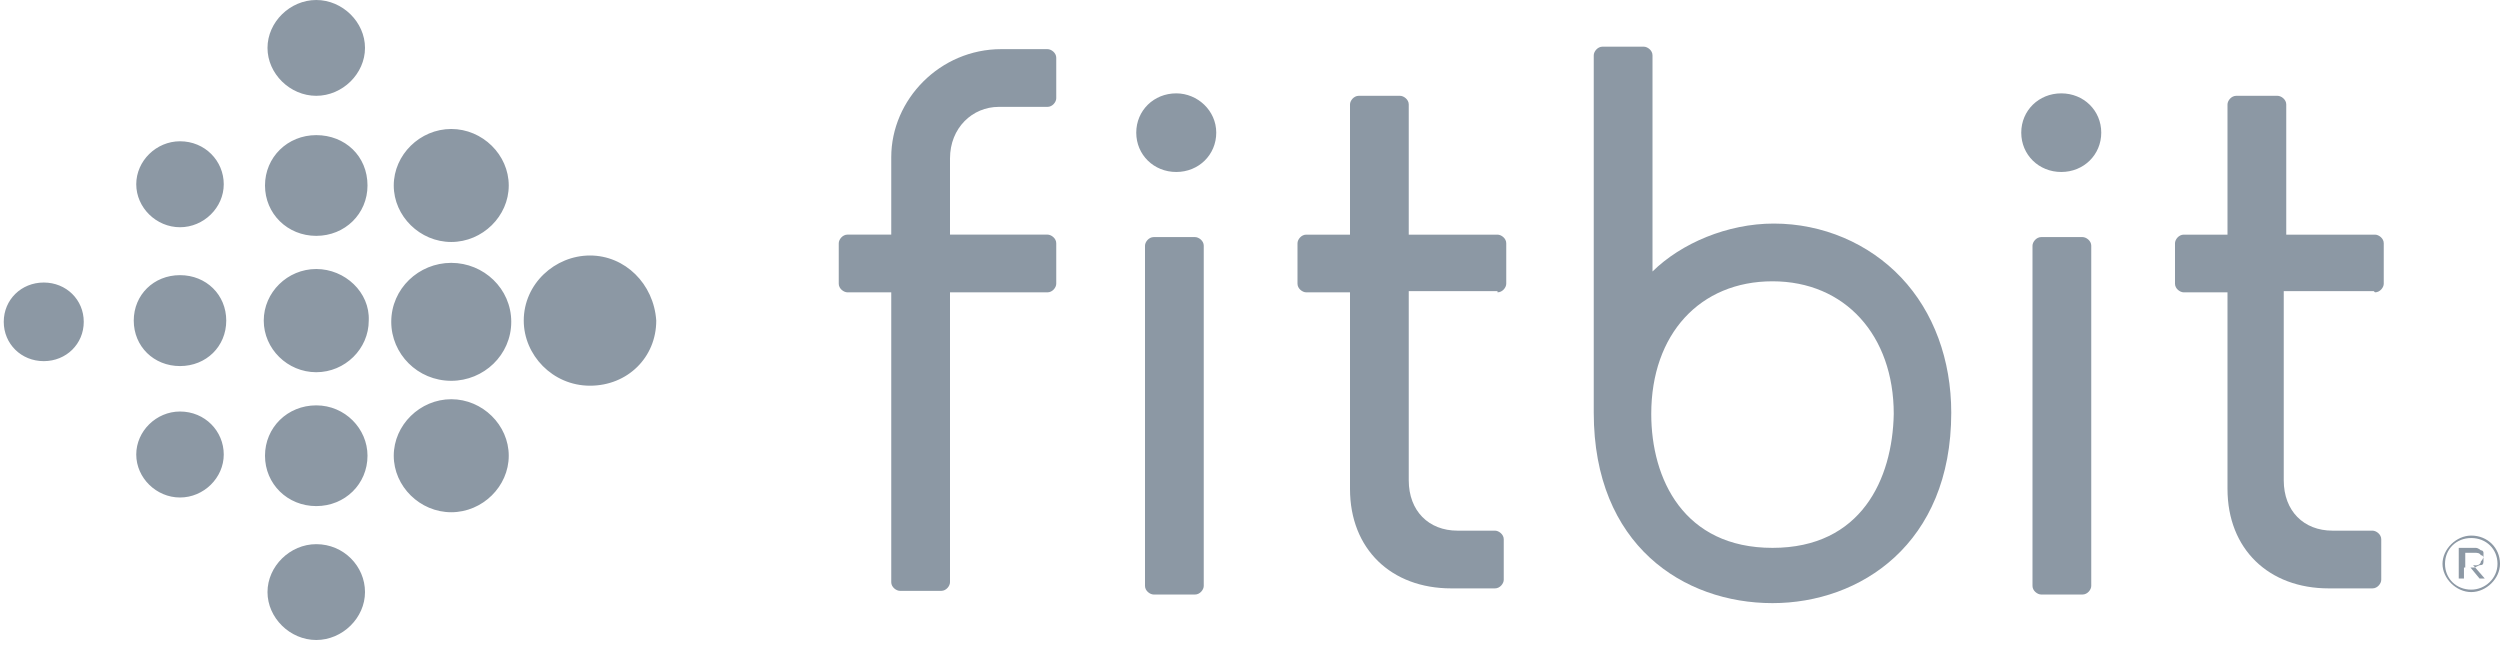 <svg width="96" height="25" viewBox="0 0 96 25" fill="none" xmlns="http://www.w3.org/2000/svg">
<path fill-rule="evenodd" clip-rule="evenodd" d="M14.016 1.84C14.016 2.83 13.152 3.679 12.144 3.679C11.136 3.679 10.272 2.83 10.272 1.84C10.272 0.849 11.136 0 12.144 0C13.152 0 14.016 0.849 14.016 1.84ZM12.144 5.189C11.04 5.189 10.176 6.038 10.176 7.123C10.176 8.208 11.04 9.057 12.144 9.057C13.248 9.057 14.112 8.208 14.112 7.123C14.112 5.991 13.248 5.189 12.144 5.189ZM10.128 12.311C10.128 11.226 11.04 10.33 12.144 10.33C13.248 10.33 14.208 11.226 14.16 12.311C14.16 13.396 13.248 14.293 12.144 14.293C11.04 14.293 10.128 13.396 10.128 12.311ZM12.144 15.566C11.04 15.566 10.176 16.415 10.176 17.5C10.176 18.585 11.04 19.434 12.144 19.434C13.248 19.434 14.112 18.585 14.112 17.5C14.112 16.462 13.248 15.566 12.144 15.566ZM10.272 22.736C10.272 21.745 11.136 20.896 12.144 20.896C13.2 20.896 14.016 21.745 14.016 22.736C14.016 23.726 13.152 24.576 12.144 24.576C11.136 24.576 10.272 23.726 10.272 22.736ZM17.328 4.953C16.128 4.953 15.12 5.943 15.12 7.123C15.12 8.302 16.128 9.292 17.328 9.292C18.528 9.292 19.536 8.302 19.536 7.123C19.536 5.943 18.528 4.953 17.328 4.953ZM15.024 12.358C15.024 11.085 16.08 10.094 17.328 10.094C18.576 10.094 19.632 11.085 19.632 12.358C19.632 13.632 18.576 14.623 17.328 14.623C16.032 14.623 15.024 13.585 15.024 12.358ZM17.328 15.33C16.128 15.33 15.12 16.321 15.12 17.5C15.12 18.679 16.128 19.67 17.328 19.67C18.528 19.67 19.536 18.679 19.536 17.5C19.536 16.321 18.528 15.33 17.328 15.33ZM20.112 12.311C20.112 10.896 21.312 9.811 22.656 9.811C24 9.811 25.104 10.896 25.2 12.311C25.2 13.726 24.096 14.811 22.656 14.811C21.216 14.811 20.112 13.632 20.112 12.311ZM6.912 5.425C6 5.425 5.232 6.179 5.232 7.075C5.232 7.972 6 8.726 6.912 8.726C7.824 8.726 8.592 7.972 8.592 7.075C8.592 6.179 7.872 5.425 6.912 5.425ZM5.136 12.311C5.136 11.321 5.904 10.566 6.912 10.566C7.92 10.566 8.688 11.321 8.688 12.311C8.688 13.302 7.92 14.057 6.912 14.057C5.904 14.057 5.136 13.302 5.136 12.311ZM6.912 15.802C6 15.802 5.232 16.557 5.232 17.453C5.232 18.349 6 19.104 6.912 19.104C7.824 19.104 8.592 18.349 8.592 17.453C8.592 16.557 7.872 15.802 6.912 15.802ZM0.144 12.358C0.144 11.509 0.816 10.849 1.68 10.849C2.544 10.849 3.216 11.509 3.216 12.358C3.216 13.207 2.544 13.868 1.68 13.868C0.816 13.868 0.144 13.207 0.144 12.358Z" fill="#8C98A4"/>
<path d="M44.304 9.104C44.112 9.104 43.968 9.293 43.968 9.434V22.5C43.968 22.689 44.16 22.83 44.304 22.83H45.888C46.08 22.83 46.224 22.642 46.224 22.5V9.434C46.224 9.245 46.032 9.104 45.888 9.104H44.304Z" fill="#8C98A4"/>
<path d="M45.168 3.585C44.304 3.585 43.632 4.245 43.632 5.094C43.632 5.943 44.304 6.604 45.168 6.604C46.032 6.604 46.704 5.943 46.704 5.094C46.704 4.245 45.984 3.585 45.168 3.585Z" fill="#8C98A4"/>
<path d="M78.384 9.104C78.192 9.104 78.048 9.293 78.048 9.434V22.5C78.048 22.689 78.24 22.83 78.384 22.83H79.968C80.16 22.83 80.304 22.642 80.304 22.5V9.434C80.304 9.245 80.112 9.104 79.968 9.104H78.384Z" fill="#8C98A4"/>
<path d="M79.152 3.585C78.288 3.585 77.616 4.245 77.616 5.094C77.616 5.943 78.288 6.604 79.152 6.604C80.016 6.604 80.688 5.943 80.688 5.094C80.688 4.245 80.016 3.585 79.152 3.585Z" fill="#8C98A4"/>
<path fill-rule="evenodd" clip-rule="evenodd" d="M95.359 21.4C95.349 21.446 95.325 21.501 95.266 21.557C95.266 21.651 95.166 21.745 94.966 21.698L95.043 21.787C95.033 21.79 95.024 21.793 95.016 21.793H94.866L95.216 22.217H95.416L95.043 21.787C95.059 21.78 95.079 21.769 95.1 21.757C95.149 21.731 95.207 21.698 95.266 21.698C95.366 21.698 95.366 21.604 95.366 21.509C95.366 21.471 95.366 21.432 95.359 21.4ZM94.666 21.793V21.651V21.227H95.016C95.116 21.227 95.216 21.227 95.266 21.321C95.325 21.321 95.349 21.354 95.359 21.4C95.366 21.368 95.366 21.34 95.366 21.321V21.227C95.366 21.227 95.366 21.132 95.266 21.132C95.266 21.132 95.166 21.038 95.066 21.038H94.866H94.416V22.217H94.616V21.793H94.666Z" fill="#8C98A4"/>
<path fill-rule="evenodd" clip-rule="evenodd" d="M93.792 21.651C93.792 21.085 94.32 20.566 94.896 20.566C95.52 20.566 96 21.038 96 21.651C96 22.217 95.472 22.736 94.896 22.736C94.32 22.736 93.792 22.217 93.792 21.651ZM93.888 21.651C93.888 22.217 94.32 22.642 94.896 22.642C95.424 22.642 95.904 22.217 95.904 21.651C95.904 21.085 95.472 20.66 94.896 20.66C94.32 20.66 93.888 21.085 93.888 21.651Z" fill="#8C98A4"/>
<path d="M57.504 11.226C57.696 11.226 57.84 11.038 57.84 10.896V9.34C57.84 9.151 57.648 9.01 57.504 9.01H54.096V4.01C54.096 3.821 53.904 3.679 53.76 3.679H52.176C51.984 3.679 51.84 3.868 51.84 4.01V9.01H50.16C49.968 9.01 49.824 9.198 49.824 9.34V10.896C49.824 11.085 50.016 11.226 50.16 11.226H51.84V18.774C51.84 21.085 53.424 22.594 55.728 22.594H57.408C57.6 22.594 57.744 22.406 57.744 22.264V20.708C57.744 20.519 57.552 20.377 57.408 20.377H55.968C54.864 20.377 54.096 19.623 54.096 18.444V11.179H57.504V11.226Z" fill="#8C98A4"/>
<path d="M91.2 11.226C91.392 11.226 91.536 11.038 91.536 10.896V9.34C91.536 9.151 91.344 9.01 91.2 9.01H87.792V4.01C87.792 3.821 87.6 3.679 87.456 3.679H85.872C85.68 3.679 85.536 3.868 85.536 4.01V9.01H83.856C83.664 9.01 83.52 9.198 83.52 9.34V10.896C83.52 11.085 83.712 11.226 83.856 11.226H85.536V18.774C85.536 21.085 87.12 22.594 89.424 22.594H91.104C91.296 22.594 91.44 22.406 91.44 22.264V20.708C91.44 20.519 91.248 20.377 91.104 20.377H89.568C88.464 20.377 87.696 19.623 87.696 18.444V11.179H91.152L91.2 11.226Z" fill="#8C98A4"/>
<path d="M34.224 11.226V22.358C34.224 22.547 34.416 22.689 34.56 22.689H36.144C36.336 22.689 36.48 22.5 36.48 22.358V11.226H40.224C40.416 11.226 40.56 11.038 40.56 10.896V9.34C40.56 9.151 40.368 9.009 40.224 9.009H36.48V6.085C36.48 4.906 37.344 4.104 38.352 4.104H40.224C40.416 4.104 40.56 3.915 40.56 3.774V2.217C40.56 2.028 40.368 1.887 40.224 1.887H38.448C36.096 1.887 34.224 3.821 34.224 6.038V9.009H32.544C32.352 9.009 32.208 9.198 32.208 9.34V10.896C32.208 11.085 32.4 11.226 32.544 11.226H34.224Z" fill="#8C98A4"/>
<path fill-rule="evenodd" clip-rule="evenodd" d="M68.112 8.585C69.984 8.585 71.76 9.34 73.008 10.66C74.256 11.981 74.928 13.821 74.928 15.849C74.928 20.896 71.424 23.16 68.064 23.16C64.656 23.16 61.2 20.943 61.2 15.849V2.123C61.2 1.981 61.344 1.792 61.536 1.792H63.12C63.264 1.792 63.456 1.934 63.456 2.123V10.425C64.56 9.34 66.336 8.585 68.112 8.585ZM63.408 15.896C63.408 18.396 64.656 21.038 68.064 21.038C71.472 21.038 72.672 18.396 72.72 15.896C72.72 12.877 70.848 10.802 68.064 10.802C65.28 10.802 63.408 12.83 63.408 15.896Z" fill="#8C98A4"/>
</svg>

